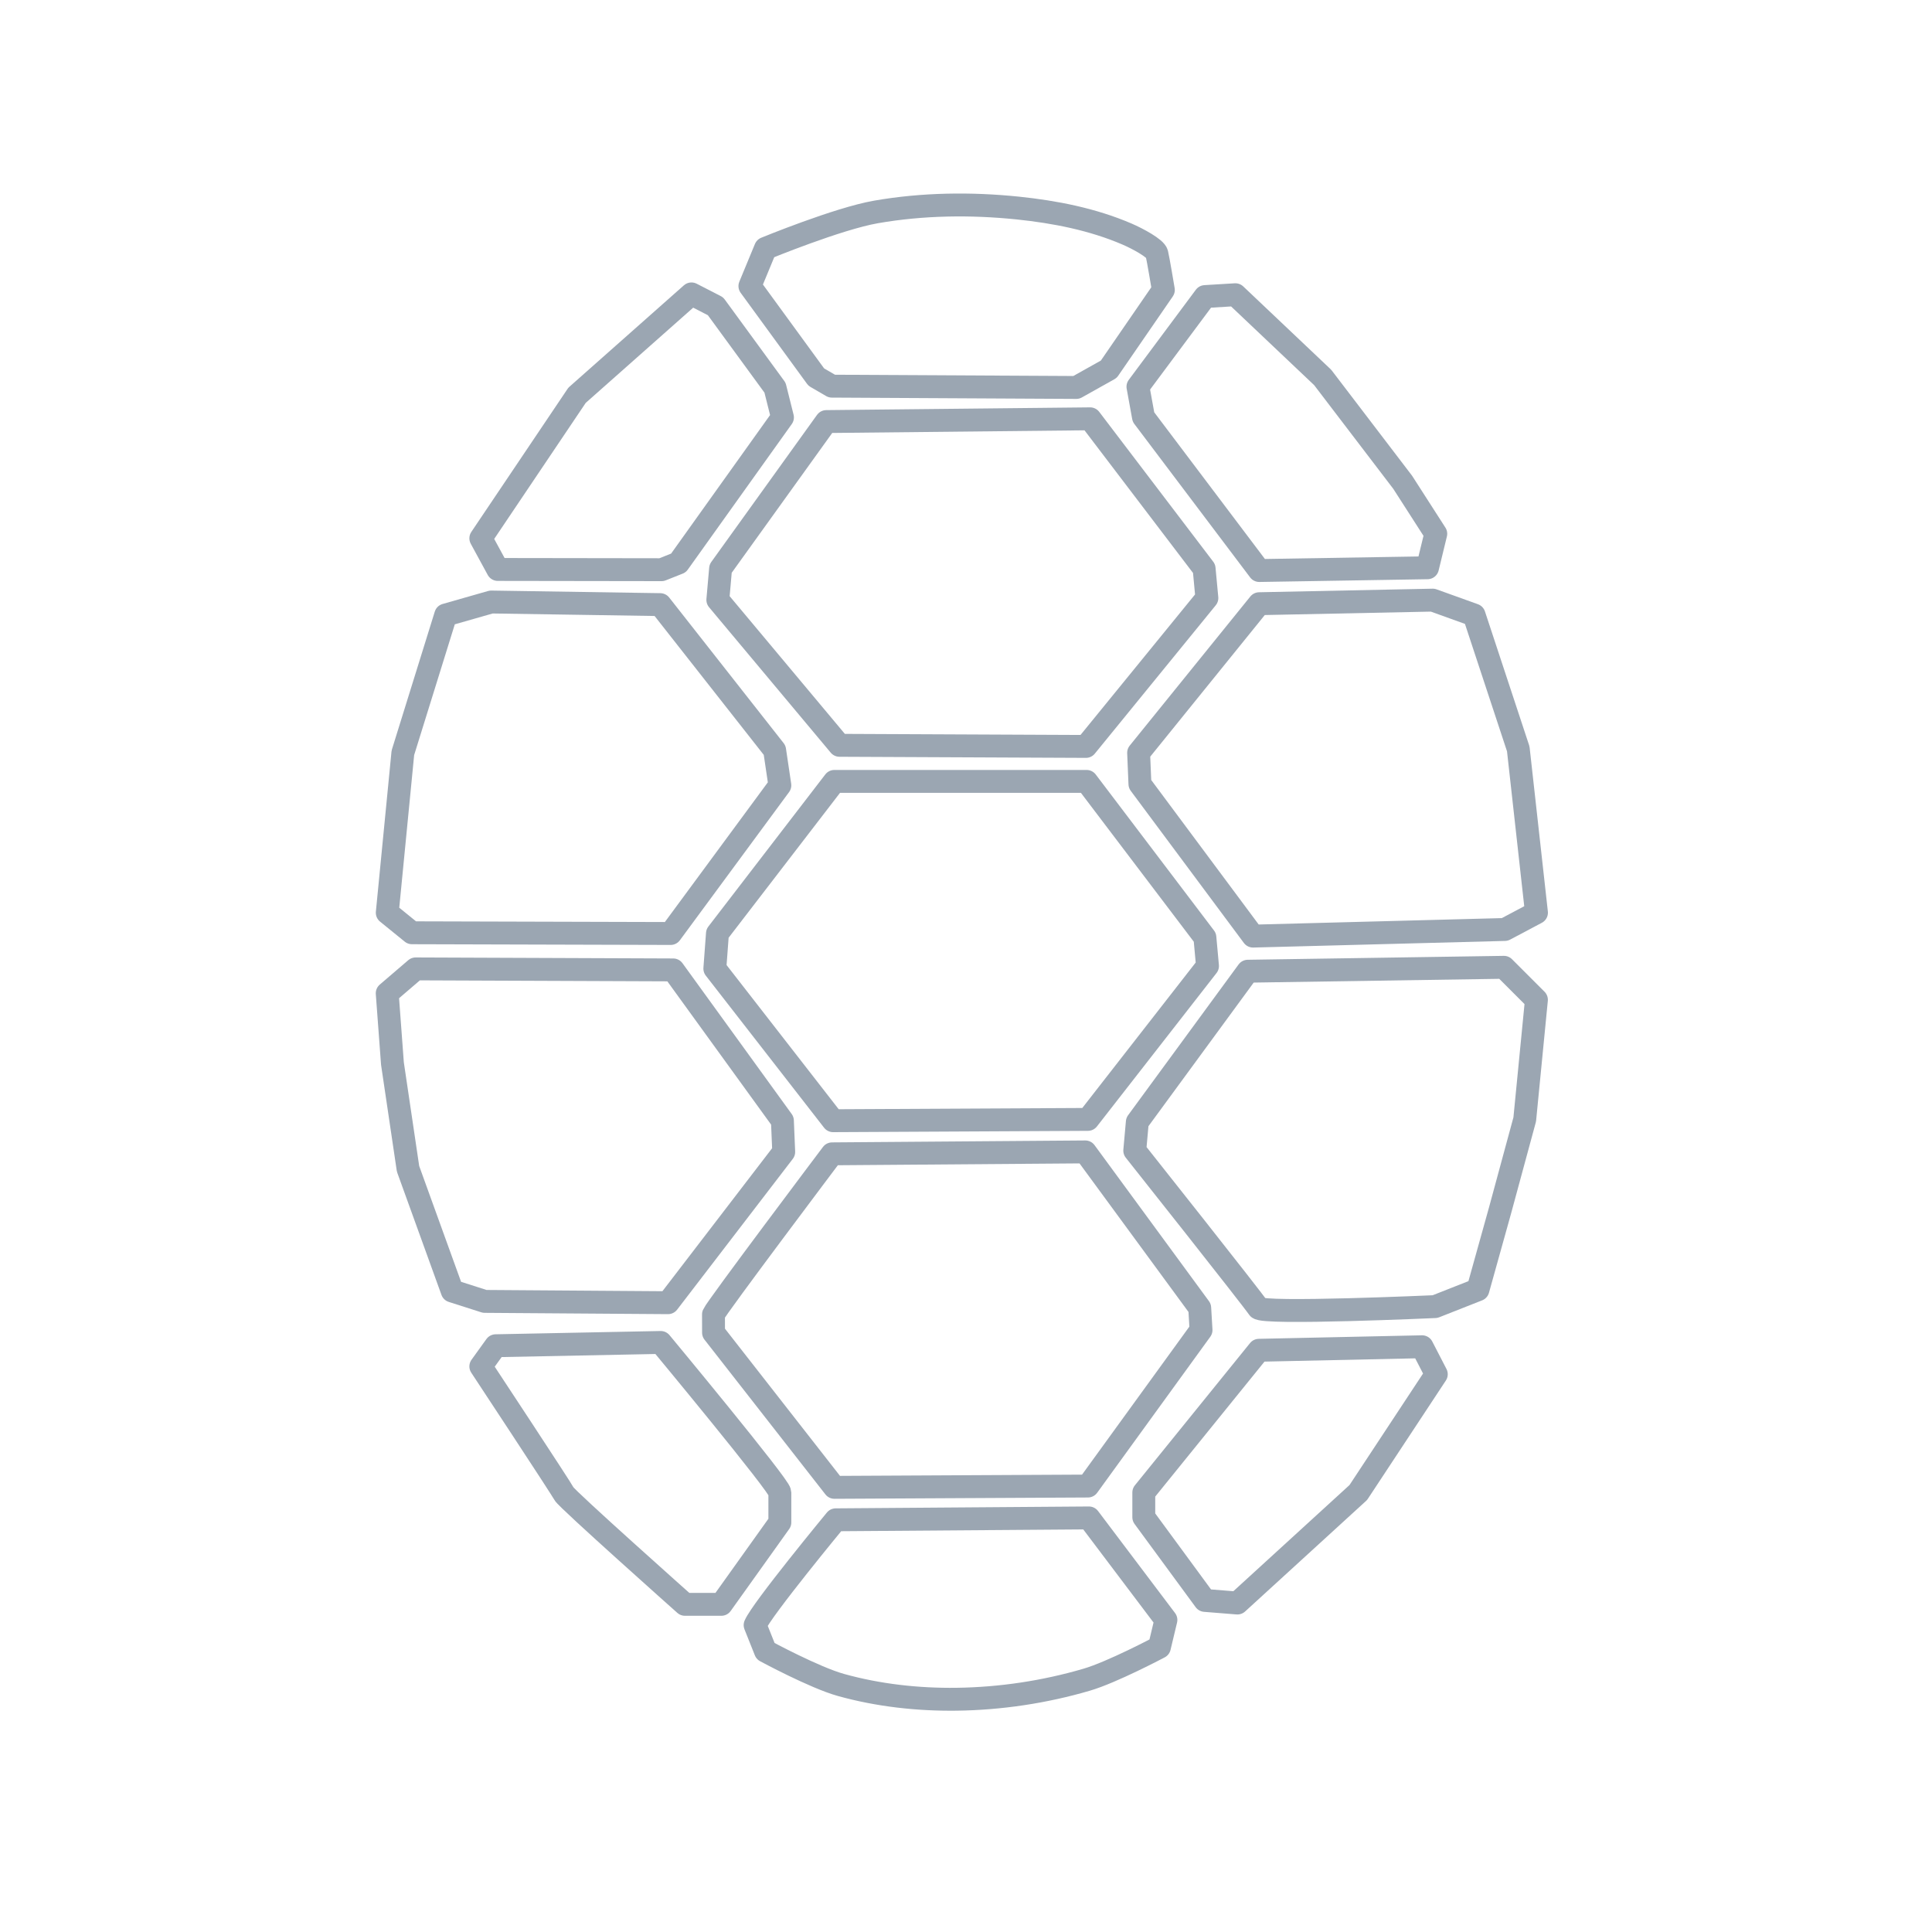 <?xml version="1.0" encoding="UTF-8" standalone="no"?>
<svg
   xmlns:dc="http://purl.org/dc/elements/1.1/"
   xmlns:cc="http://creativecommons.org/ns#"
   xmlns:rdf="http://www.w3.org/1999/02/22-rdf-syntax-ns#"
   xmlns:svg="http://www.w3.org/2000/svg"
   xmlns="http://www.w3.org/2000/svg"
   xmlns:sodipodi="http://sodipodi.sourceforge.net/DTD/sodipodi-0.dtd"
   xmlns:inkscape="http://www.inkscape.org/namespaces/inkscape"
   width="40"
   height="40"
   viewBox="0 0 40 40"
   version="1.1"
   id="svg3305"
   sodipodi:docname="empty-block.svg"
   inkscape:version="0.92.4 (5da689c313, 2019-01-14)">
  <defs
     id="defs3309" />
  <sodipodi:namedview
     pagecolor="#ffffff"
     bordercolor="#666666"
     borderopacity="1"
     objecttolerance="10"
     gridtolerance="10"
     guidetolerance="10"
     inkscape:pageopacity="0"
     inkscape:pageshadow="2"
     inkscape:window-width="1222"
     inkscape:window-height="698"
     id="namedview3307"
     showgrid="true"
     inkscape:zoom="5.9"
     inkscape:cx="-3.2679583"
     inkscape:cy="11.341388"
     inkscape:window-x="-8"
     inkscape:window-y="-8"
     inkscape:window-maximized="1"
     inkscape:current-layer="svg3305">
    <inkscape:grid
       type="xygrid"
       id="grid3888" />
  </sodipodi:namedview>
  <g
     fill="none"
     fill-rule="evenodd"
     id="g3303">
    <path
       fill="#FFF"
       fill-opacity="0"
       d="M0 0h40v40H0z"
       id="path3299" />
  </g>
  <path
     style="opacity:1;fill:none;fill-opacity:1;stroke:#9ba6b2;stroke-width:0.474;stroke-linecap:round;stroke-linejoin:round;stroke-miterlimit:3.3;stroke-dasharray:none;stroke-dashoffset:0;stroke-opacity:1;paint-order:stroke fill markers"
     d="m 9.955,11.145 1.992,-2.961 2.369,-2.099 0.498,0.256 1.232,1.686 0.154,0.615 -2.153,3.014 -0.35,0.139 -3.391,-0.005 z"
     id="path13352-0"
     inkscape:connector-curvature="0"
     sodipodi:nodetypes="cccccccccc" />
  <path
     style="opacity:1;fill:none;fill-opacity:1;stroke:#9ba6b2;stroke-width:0.474;stroke-linecap:round;stroke-linejoin:round;stroke-miterlimit:3.3;stroke-dasharray:none;stroke-dashoffset:0;stroke-opacity:1;paint-order:stroke fill markers"
     d="m 15.526,5.923 0.323,-0.781 c 0,0 1.497,-0.616 2.288,-0.754 0.964,-0.168 1.961,-0.181 2.934,-0.081 0.771,0.08 1.549,0.232 2.261,0.538 0.226,0.097 0.592,0.296 0.619,0.404 0.027,0.108 0.135,0.754 0.135,0.754 l -1.13,1.642 -0.673,0.377 -5.06,-0.027 -0.323,-0.188 z"
     id="path13354-6"
     inkscape:connector-curvature="0"
     sodipodi:nodetypes="ccsssccccccc" />
  <path
     style="opacity:1;fill:none;fill-opacity:1;stroke:#9ba6b2;stroke-width:0.474;stroke-linecap:round;stroke-linejoin:round;stroke-miterlimit:3.3;stroke-dasharray:none;stroke-dashoffset:0;stroke-opacity:1;paint-order:stroke fill markers"
     d="m 24.949,6.14 0.628,-0.038 1.808,1.713 1.656,2.17 0.685,1.066 -0.171,0.704 -3.483,0.057 -2.398,-3.178 -0.114,-0.628 z"
     id="path13356-4"
     inkscape:connector-curvature="0"
     sodipodi:nodetypes="cccccccccc" />
  <path
     style="opacity:1;fill:none;fill-opacity:1;stroke:#9ba6b2;stroke-width:0.474;stroke-linecap:round;stroke-linejoin:round;stroke-miterlimit:3.3;stroke-dasharray:none;stroke-dashoffset:0;stroke-opacity:1;paint-order:stroke fill markers"
     d="m 14.919,11.773 2.189,-3.045 5.462,-0.057 2.36,3.102 0.057,0.609 -2.504,3.072 -5.102,-0.023 -2.519,-3.011 z"
     id="path13358-4"
     inkscape:connector-curvature="0"
     sodipodi:nodetypes="ccccccccc" />
  <path
     style="opacity:1;fill:none;fill-opacity:1;stroke:#9ba6b2;stroke-width:0.474;stroke-linecap:round;stroke-linejoin:round;stroke-miterlimit:3.3;stroke-dasharray:none;stroke-dashoffset:0;stroke-opacity:1;paint-order:stroke fill markers"
     d="m 9.228,12.733 0.942,-0.269 3.499,0.054 2.369,3.014 0.108,0.727 -2.261,3.068 -5.356,-0.015 -0.511,-0.415 0.323,-3.311 z"
     id="path13360-6"
     inkscape:connector-curvature="0"
     sodipodi:nodetypes="cccccccccc" />
  <path
     style="opacity:1;fill:none;fill-opacity:1;stroke:#9ba6b2;stroke-width:0.474;stroke-linecap:round;stroke-linejoin:round;stroke-miterlimit:3.3;stroke-dasharray:none;stroke-dashoffset:0;stroke-opacity:1;paint-order:stroke fill markers"
     d="m 17.275,16.178 h 5.222 L 24.946,19.408 25,20 l -2.476,3.176 -5.275,0.027 -2.449,-3.149 0.054,-0.727 z"
     id="path13362-9"
     inkscape:connector-curvature="0"
     sodipodi:nodetypes="ccccccccc" />
  <path
     style="opacity:1;fill:none;fill-opacity:1;stroke:#9ba6b2;stroke-width:0.474;stroke-linecap:round;stroke-linejoin:round;stroke-miterlimit:3.3;stroke-dasharray:none;stroke-dashoffset:0;stroke-opacity:1;paint-order:stroke fill markers"
     d="m 26.071,12.499 -2.497,3.087 0.027,0.646 2.342,3.149 5.212,-0.137 0.656,-0.348 -0.377,-3.391 -0.915,-2.772 -0.856,-0.308 z"
     id="path13364-0"
     inkscape:connector-curvature="0"
     sodipodi:nodetypes="cccccccccc" />
  <path
     style="opacity:1;fill:none;fill-opacity:1;stroke:#9ba6b2;stroke-width:0.474;stroke-linecap:round;stroke-linejoin:round;stroke-miterlimit:3.3;stroke-dasharray:none;stroke-dashoffset:0;stroke-opacity:1;paint-order:stroke fill markers"
     d="m 8.017,20.565 0.589,-0.505 5.332,0.021 2.261,3.122 0.027,0.646 -2.395,3.122 -3.795,-0.027 -0.673,-0.215 -0.915,-2.53 -0.323,-2.18 z"
     id="path13366-0"
     inkscape:connector-curvature="0"
     sodipodi:nodetypes="ccccccccccc" />
  <path
     style="opacity:1;fill:none;fill-opacity:1;stroke:#9ba6b2;stroke-width:0.474;stroke-linecap:round;stroke-linejoin:round;stroke-miterlimit:3.3;stroke-dasharray:none;stroke-dashoffset:0;stroke-opacity:1;paint-order:stroke fill markers"
     d="m 23.547,23.23 2.288,-3.122 5.302,-0.081 0.673,0.673 -0.242,2.476 -0.511,1.884 -0.458,1.642 -0.888,0.35 c 0,0 -3.58,0.161 -3.66,0.027 -0.081,-0.135 -2.557,-3.257 -2.557,-3.257 z"
     id="path13368-0"
     inkscape:connector-curvature="0"
     sodipodi:nodetypes="ccccccccccc" />
  <path
     style="opacity:1;fill:none;fill-opacity:1;stroke:#9ba6b2;stroke-width:0.474;stroke-linecap:round;stroke-linejoin:round;stroke-miterlimit:3.3;stroke-dasharray:none;stroke-dashoffset:0;stroke-opacity:1;paint-order:stroke fill markers"
     d="m 14.772,27.213 c 0.054,-0.135 2.456,-3.324 2.456,-3.324 l 5.242,-0.04 2.369,3.23 0.027,0.458 -2.342,3.23 -5.248,0.027 -2.503,-3.203 z"
     id="path13370-6"
     inkscape:connector-curvature="0"
     sodipodi:nodetypes="ccccccccc" />
  <path
     style="opacity:1;fill:none;fill-opacity:1;stroke:#9ba6b2;stroke-width:0.474;stroke-linecap:round;stroke-linejoin:round;stroke-miterlimit:3.3;stroke-dasharray:none;stroke-dashoffset:0;stroke-opacity:1;paint-order:stroke fill markers"
     d="m 9.955,28.29 0.308,-0.428 3.416,-0.068 c 0,0 2.467,2.972 2.467,3.107 v 0.619 l -1.211,1.696 h -0.754 c 0,0 -2.449,-2.18 -2.503,-2.288 -0.054,-0.108 -1.723,-2.638 -1.723,-2.638 z"
     id="path13372-9"
     inkscape:connector-curvature="0"
     sodipodi:nodetypes="cccscccscc" />
  <path
     style="opacity:1;fill:none;fill-opacity:1;stroke:#9ba6b2;stroke-width:0.474;stroke-linecap:round;stroke-linejoin:round;stroke-miterlimit:3.3;stroke-dasharray:none;stroke-dashoffset:0;stroke-opacity:1;paint-order:stroke fill markers"
     d="m 26.065,27.956 -2.384,2.945 v 0.511 l 1.265,1.723 0.673,0.054 2.503,-2.288 1.615,-2.449 -0.294,-0.569 z"
     id="path13374-4"
     inkscape:connector-curvature="0"
     sodipodi:nodetypes="ccccccccc" />
  <path
     style="opacity:1;fill:none;fill-opacity:1;stroke:#9ba6b2;stroke-width:0.474;stroke-linecap:round;stroke-linejoin:round;stroke-miterlimit:3.3;stroke-dasharray:none;stroke-dashoffset:0;stroke-opacity:1;paint-order:stroke fill markers"
     d="m 15.634,33.646 c 0.135,-0.323 1.669,-2.18 1.669,-2.18 l 5.242,-0.039 1.594,2.112 -0.135,0.565 c 0,0 -0.979,0.519 -1.507,0.673 -0.871,0.255 -1.784,0.392 -2.692,0.404 -0.804,0.01 -1.62,-0.08 -2.395,-0.296 -0.549,-0.153 -1.561,-0.7 -1.561,-0.7 z"
     id="path13376-8"
     inkscape:connector-curvature="0"
     sodipodi:nodetypes="cccccsssccc" />
</svg>
